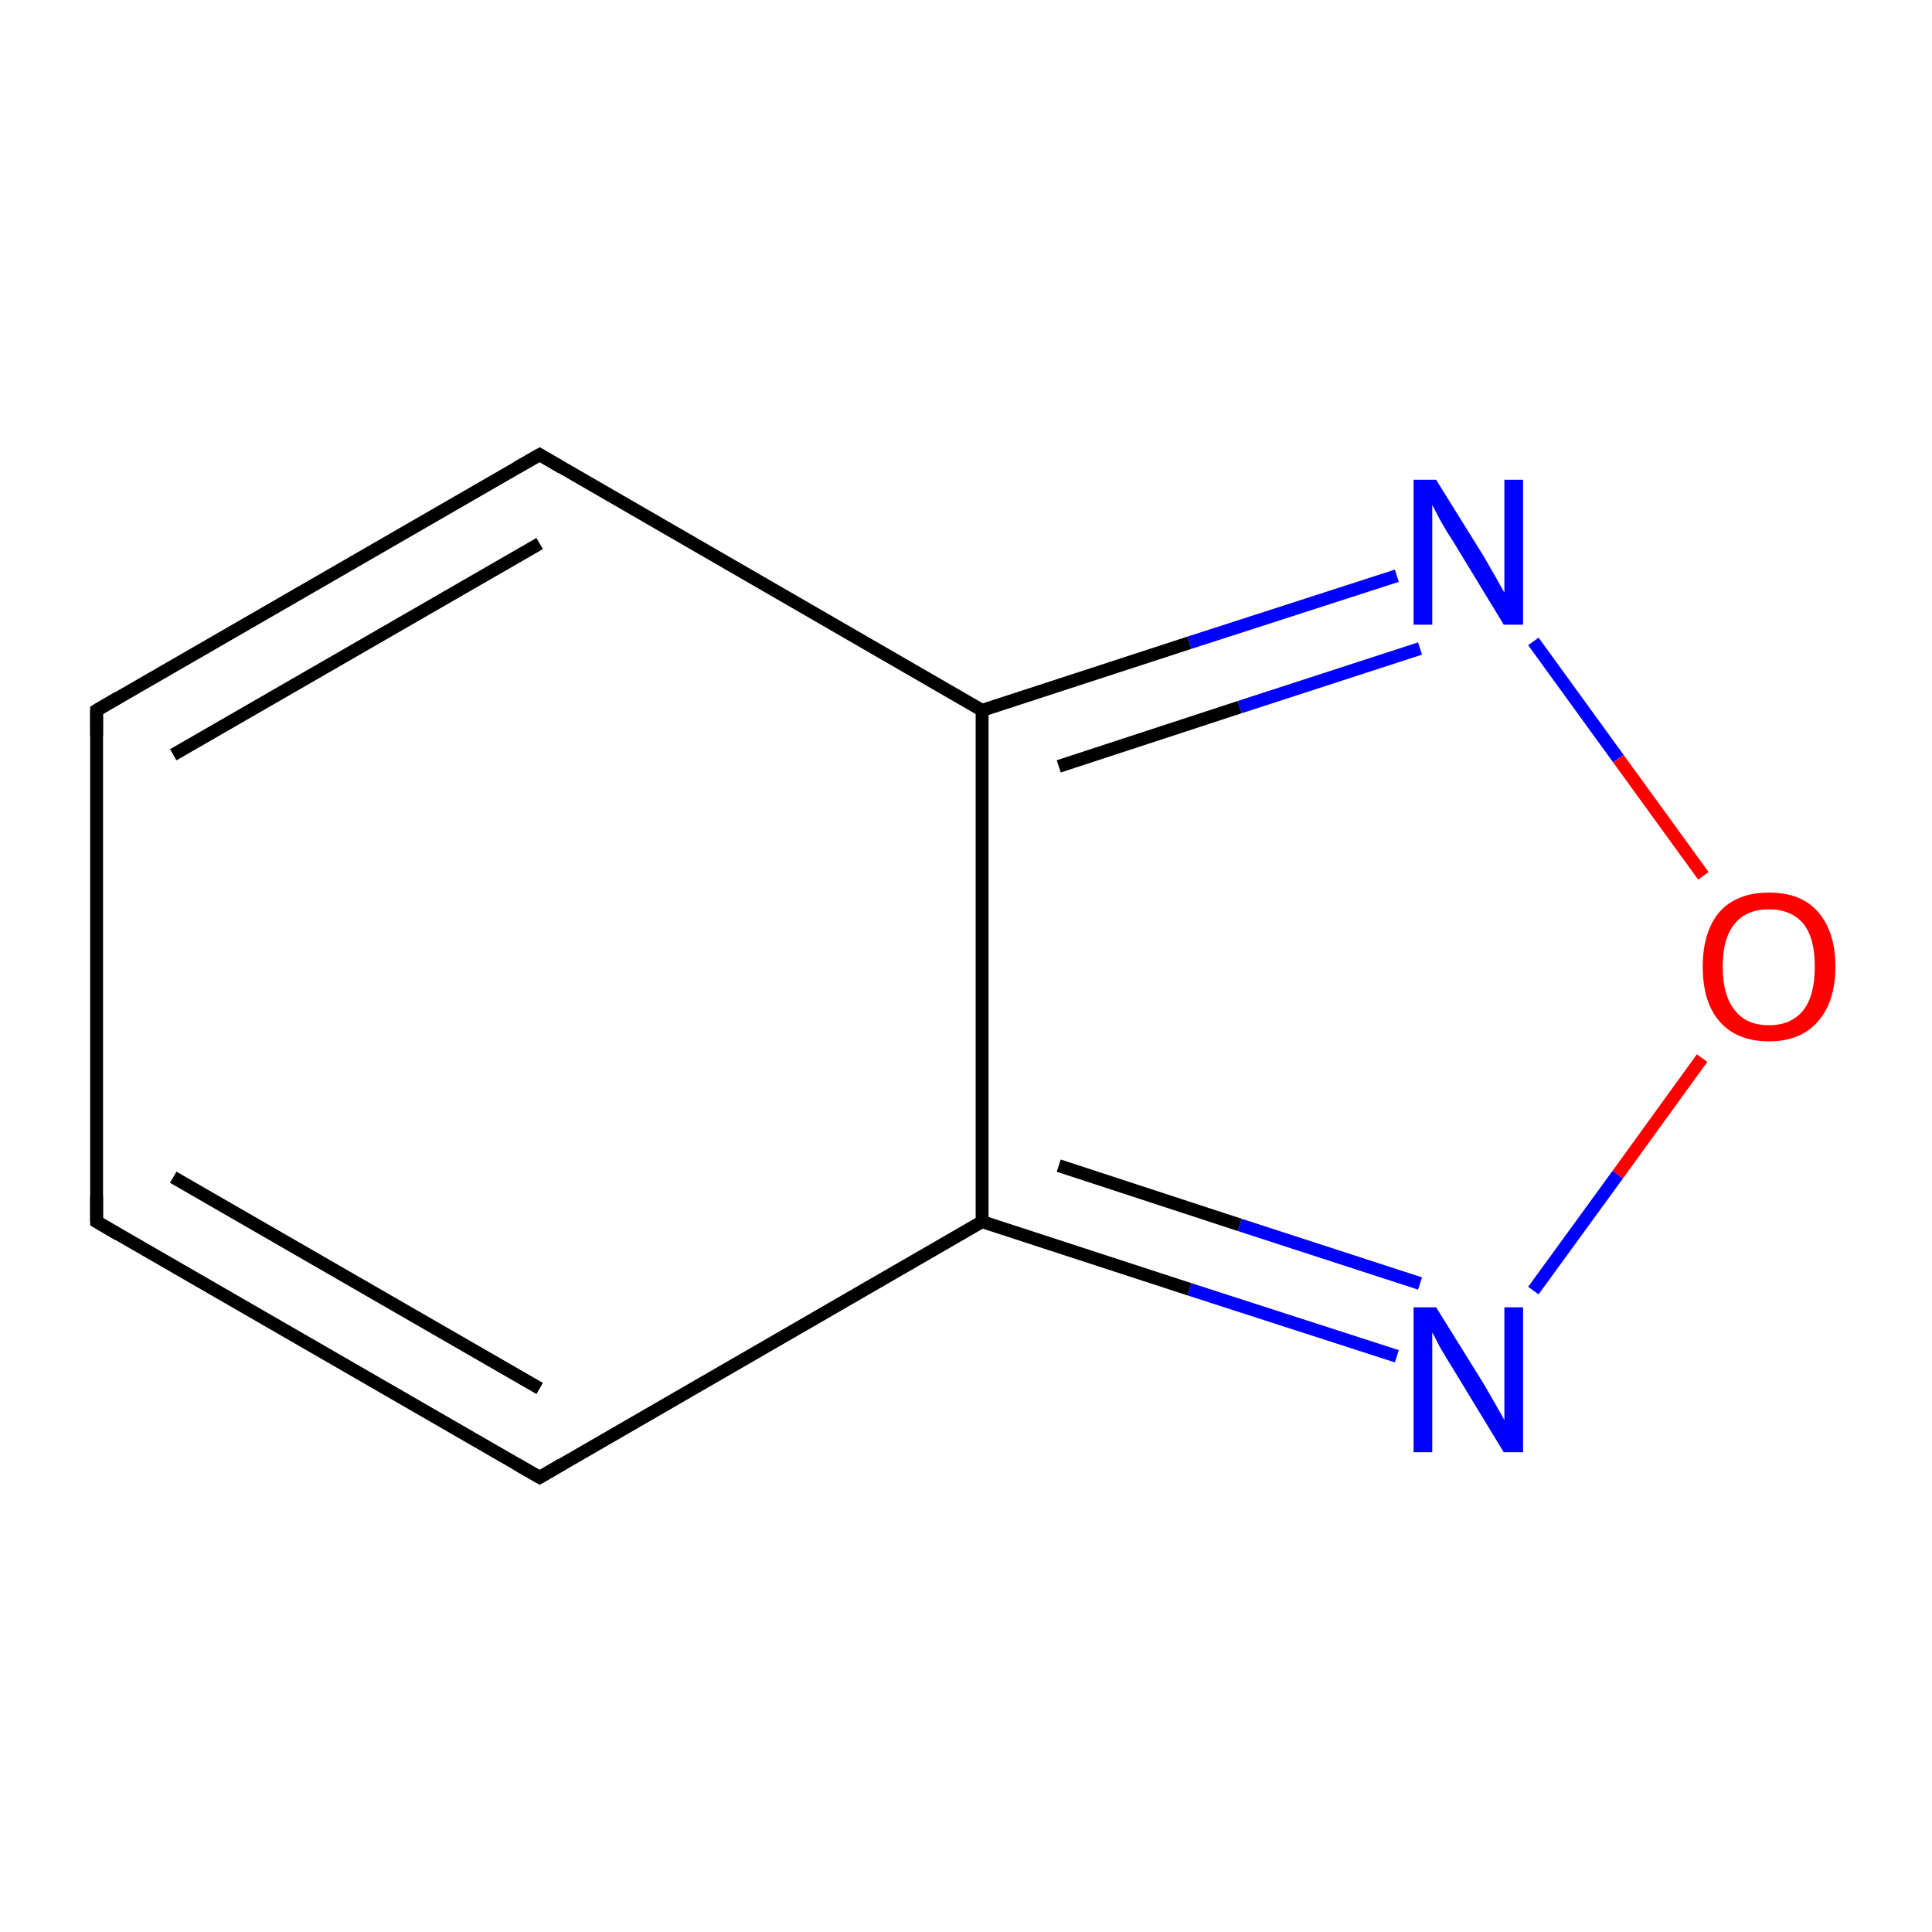 <?xml version='1.0' encoding='iso-8859-1'?>
<svg version='1.1' baseProfile='full'
              xmlns='http://www.w3.org/2000/svg'
                      xmlns:rdkit='http://www.rdkit.org/xml'
                      xmlns:xlink='http://www.w3.org/1999/xlink'
                  xml:space='preserve'
width='300px' height='300px' viewBox='0 0 300 300'>
<!-- END OF HEADER -->
<rect style='opacity:1.0;fill:#FFFFFF;stroke:none' width='300.0' height='300.0' x='0.0' y='0.0'> </rect>
<path class='bond-0 atom-0 atom-1' d='M 15.0,189.7 L 15.0,110.3' style='fill:none;fill-rule:evenodd;stroke:#000000;stroke-width:2.0px;stroke-linecap:butt;stroke-linejoin:miter;stroke-opacity:1' />
<path class='bond-1 atom-1 atom-2' d='M 15.0,110.3 L 83.8,70.6' style='fill:none;fill-rule:evenodd;stroke:#000000;stroke-width:2.0px;stroke-linecap:butt;stroke-linejoin:miter;stroke-opacity:1' />
<path class='bond-1 atom-1 atom-2' d='M 26.9,117.2 L 83.8,84.4' style='fill:none;fill-rule:evenodd;stroke:#000000;stroke-width:2.0px;stroke-linecap:butt;stroke-linejoin:miter;stroke-opacity:1' />
<path class='bond-2 atom-2 atom-3' d='M 83.8,70.6 L 152.5,110.3' style='fill:none;fill-rule:evenodd;stroke:#000000;stroke-width:2.0px;stroke-linecap:butt;stroke-linejoin:miter;stroke-opacity:1' />
<path class='bond-3 atom-3 atom-4' d='M 152.5,110.3 L 184.7,99.8' style='fill:none;fill-rule:evenodd;stroke:#000000;stroke-width:2.0px;stroke-linecap:butt;stroke-linejoin:miter;stroke-opacity:1' />
<path class='bond-3 atom-3 atom-4' d='M 184.7,99.8 L 216.9,89.4' style='fill:none;fill-rule:evenodd;stroke:#0000FF;stroke-width:2.0px;stroke-linecap:butt;stroke-linejoin:miter;stroke-opacity:1' />
<path class='bond-3 atom-3 atom-4' d='M 164.4,119.0 L 192.5,109.8' style='fill:none;fill-rule:evenodd;stroke:#000000;stroke-width:2.0px;stroke-linecap:butt;stroke-linejoin:miter;stroke-opacity:1' />
<path class='bond-3 atom-3 atom-4' d='M 192.5,109.8 L 220.5,100.7' style='fill:none;fill-rule:evenodd;stroke:#0000FF;stroke-width:2.0px;stroke-linecap:butt;stroke-linejoin:miter;stroke-opacity:1' />
<path class='bond-4 atom-4 atom-5' d='M 238.1,99.6 L 251.3,117.8' style='fill:none;fill-rule:evenodd;stroke:#0000FF;stroke-width:2.0px;stroke-linecap:butt;stroke-linejoin:miter;stroke-opacity:1' />
<path class='bond-4 atom-4 atom-5' d='M 251.3,117.8 L 264.5,136.0' style='fill:none;fill-rule:evenodd;stroke:#FF0000;stroke-width:2.0px;stroke-linecap:butt;stroke-linejoin:miter;stroke-opacity:1' />
<path class='bond-5 atom-5 atom-6' d='M 264.3,164.3 L 251.2,182.4' style='fill:none;fill-rule:evenodd;stroke:#FF0000;stroke-width:2.0px;stroke-linecap:butt;stroke-linejoin:miter;stroke-opacity:1' />
<path class='bond-5 atom-5 atom-6' d='M 251.2,182.4 L 238.1,200.4' style='fill:none;fill-rule:evenodd;stroke:#0000FF;stroke-width:2.0px;stroke-linecap:butt;stroke-linejoin:miter;stroke-opacity:1' />
<path class='bond-6 atom-6 atom-7' d='M 216.9,210.6 L 184.7,200.2' style='fill:none;fill-rule:evenodd;stroke:#0000FF;stroke-width:2.0px;stroke-linecap:butt;stroke-linejoin:miter;stroke-opacity:1' />
<path class='bond-6 atom-6 atom-7' d='M 184.7,200.2 L 152.5,189.7' style='fill:none;fill-rule:evenodd;stroke:#000000;stroke-width:2.0px;stroke-linecap:butt;stroke-linejoin:miter;stroke-opacity:1' />
<path class='bond-6 atom-6 atom-7' d='M 220.5,199.3 L 192.5,190.2' style='fill:none;fill-rule:evenodd;stroke:#0000FF;stroke-width:2.0px;stroke-linecap:butt;stroke-linejoin:miter;stroke-opacity:1' />
<path class='bond-6 atom-6 atom-7' d='M 192.5,190.2 L 164.4,181.0' style='fill:none;fill-rule:evenodd;stroke:#000000;stroke-width:2.0px;stroke-linecap:butt;stroke-linejoin:miter;stroke-opacity:1' />
<path class='bond-7 atom-7 atom-8' d='M 152.5,189.7 L 83.8,229.4' style='fill:none;fill-rule:evenodd;stroke:#000000;stroke-width:2.0px;stroke-linecap:butt;stroke-linejoin:miter;stroke-opacity:1' />
<path class='bond-8 atom-8 atom-0' d='M 83.8,229.4 L 15.0,189.7' style='fill:none;fill-rule:evenodd;stroke:#000000;stroke-width:2.0px;stroke-linecap:butt;stroke-linejoin:miter;stroke-opacity:1' />
<path class='bond-8 atom-8 atom-0' d='M 83.8,215.6 L 26.9,182.8' style='fill:none;fill-rule:evenodd;stroke:#000000;stroke-width:2.0px;stroke-linecap:butt;stroke-linejoin:miter;stroke-opacity:1' />
<path class='bond-9 atom-7 atom-3' d='M 152.5,189.7 L 152.5,110.3' style='fill:none;fill-rule:evenodd;stroke:#000000;stroke-width:2.0px;stroke-linecap:butt;stroke-linejoin:miter;stroke-opacity:1' />
<path d='M 15.0,185.7 L 15.0,189.7 L 18.4,191.7' style='fill:none;stroke:#000000;stroke-width:2.0px;stroke-linecap:butt;stroke-linejoin:miter;stroke-miterlimit:10;stroke-opacity:1;' />
<path d='M 15.0,114.3 L 15.0,110.3 L 18.4,108.3' style='fill:none;stroke:#000000;stroke-width:2.0px;stroke-linecap:butt;stroke-linejoin:miter;stroke-miterlimit:10;stroke-opacity:1;' />
<path d='M 80.3,72.6 L 83.8,70.6 L 87.2,72.6' style='fill:none;stroke:#000000;stroke-width:2.0px;stroke-linecap:butt;stroke-linejoin:miter;stroke-miterlimit:10;stroke-opacity:1;' />
<path d='M 87.2,227.4 L 83.8,229.4 L 80.3,227.4' style='fill:none;stroke:#000000;stroke-width:2.0px;stroke-linecap:butt;stroke-linejoin:miter;stroke-miterlimit:10;stroke-opacity:1;' />
<path class='atom-4' d='M 223.0 74.5
L 230.4 86.4
Q 231.1 87.6, 232.3 89.7
Q 233.5 91.9, 233.6 92.0
L 233.6 74.5
L 236.5 74.5
L 236.5 97.0
L 233.5 97.0
L 225.6 84.0
Q 224.6 82.5, 223.6 80.7
Q 222.7 79.0, 222.4 78.4
L 222.4 97.0
L 219.5 97.0
L 219.5 74.5
L 223.0 74.5
' fill='#0000FF'/>
<path class='atom-5' d='M 264.4 150.1
Q 264.4 144.7, 267.0 141.6
Q 269.7 138.6, 274.7 138.6
Q 279.7 138.6, 282.3 141.6
Q 285.0 144.7, 285.0 150.1
Q 285.0 155.5, 282.3 158.6
Q 279.6 161.7, 274.7 161.7
Q 269.7 161.7, 267.0 158.6
Q 264.4 155.6, 264.4 150.1
M 274.7 159.2
Q 278.1 159.2, 280.0 156.9
Q 281.8 154.6, 281.8 150.1
Q 281.8 145.6, 280.0 143.4
Q 278.1 141.2, 274.7 141.2
Q 271.2 141.2, 269.4 143.4
Q 267.5 145.6, 267.5 150.1
Q 267.5 154.6, 269.4 156.9
Q 271.2 159.2, 274.7 159.2
' fill='#FF0000'/>
<path class='atom-6' d='M 223.0 203.0
L 230.4 214.9
Q 231.1 216.1, 232.3 218.2
Q 233.5 220.3, 233.6 220.5
L 233.6 203.0
L 236.5 203.0
L 236.5 225.5
L 233.5 225.5
L 225.6 212.5
Q 224.6 210.9, 223.6 209.2
Q 222.7 207.4, 222.4 206.9
L 222.4 225.5
L 219.5 225.5
L 219.5 203.0
L 223.0 203.0
' fill='#0000FF'/>
</svg>
